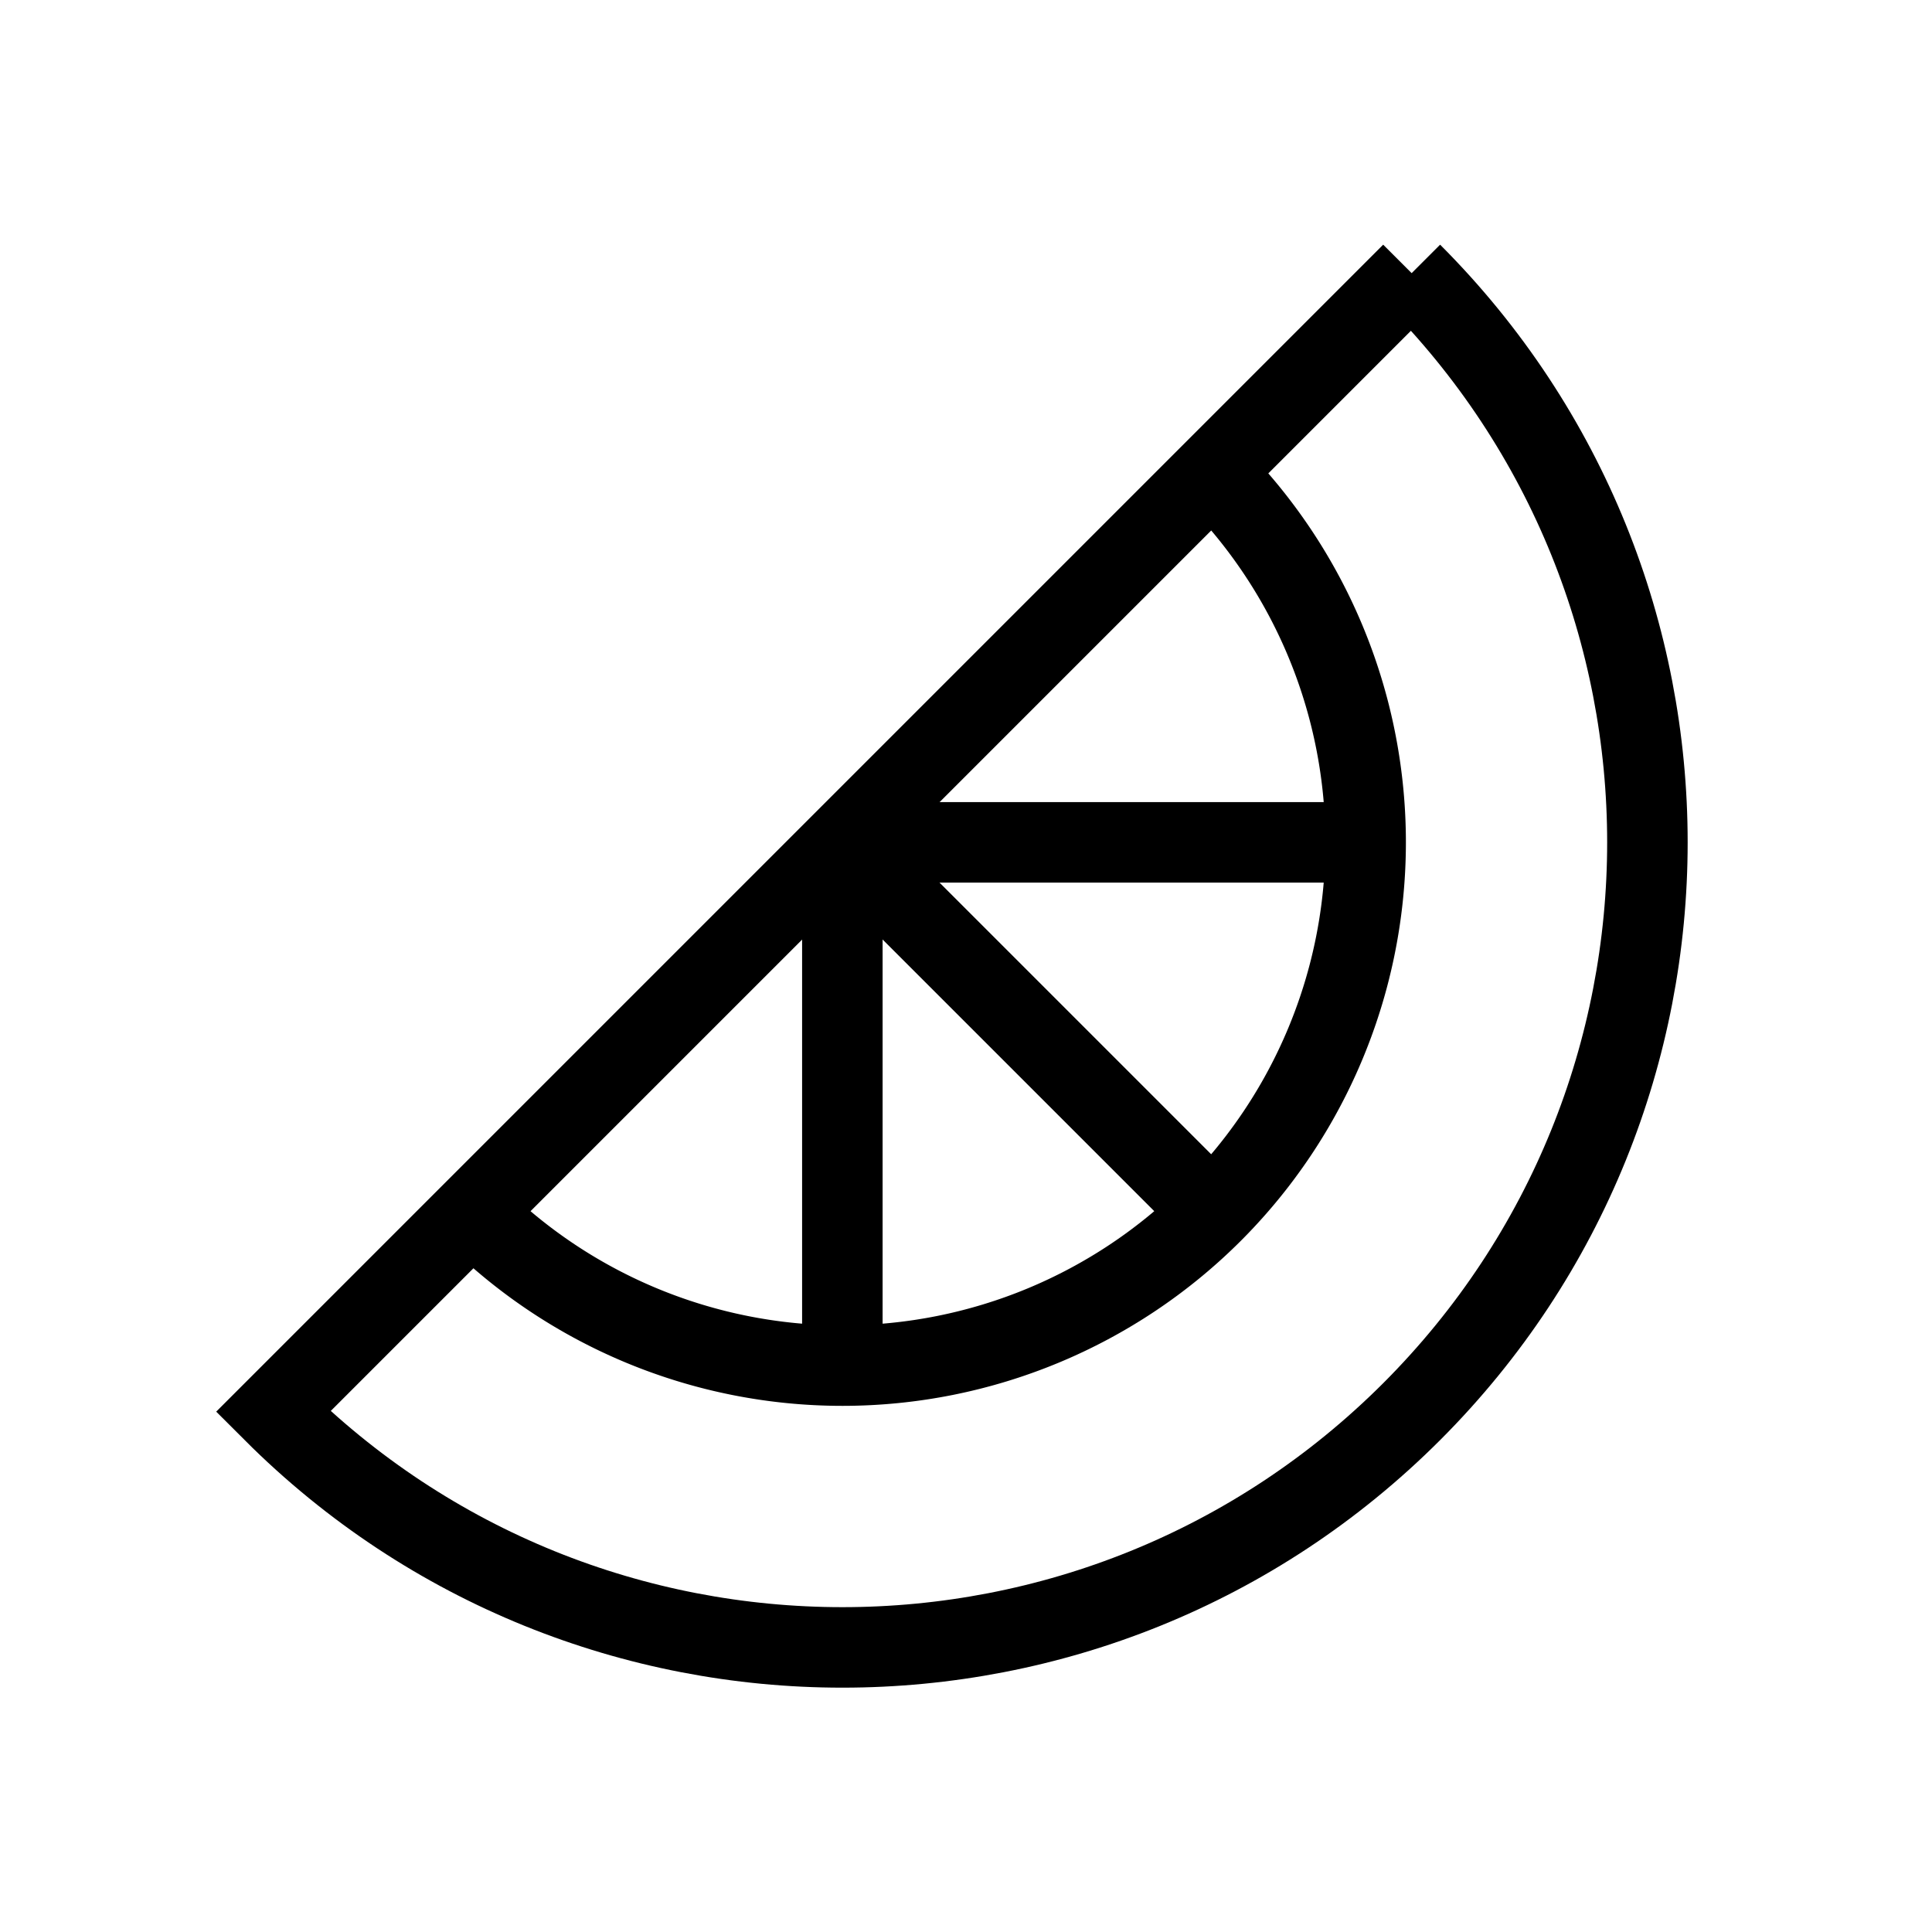 <svg xmlns="http://www.w3.org/2000/svg" viewBox="0 0 24 24" strokeWidth="2" stroke="currentColor" fill="none" strokeLinecap="round" strokeLinejoin="round">
<path stroke="none" d="M0 0h24v24H0z" fill="none"/>
<path d="M17.536 3.393c3.905 3.906 3.905 10.237 0 14.143c-3.906 3.905 -10.237 3.905 -14.143 0l14.143 -14.143"/>
<path d="M5.868 15.06a6.5 6.5 0 0 0 9.193 -9.192"/>
<path d="M10.464 10.464l4.597 4.597"/>
<path d="M10.464 10.464v6.364"/>
<path d="M10.464 10.464h6.364"/>
</svg>